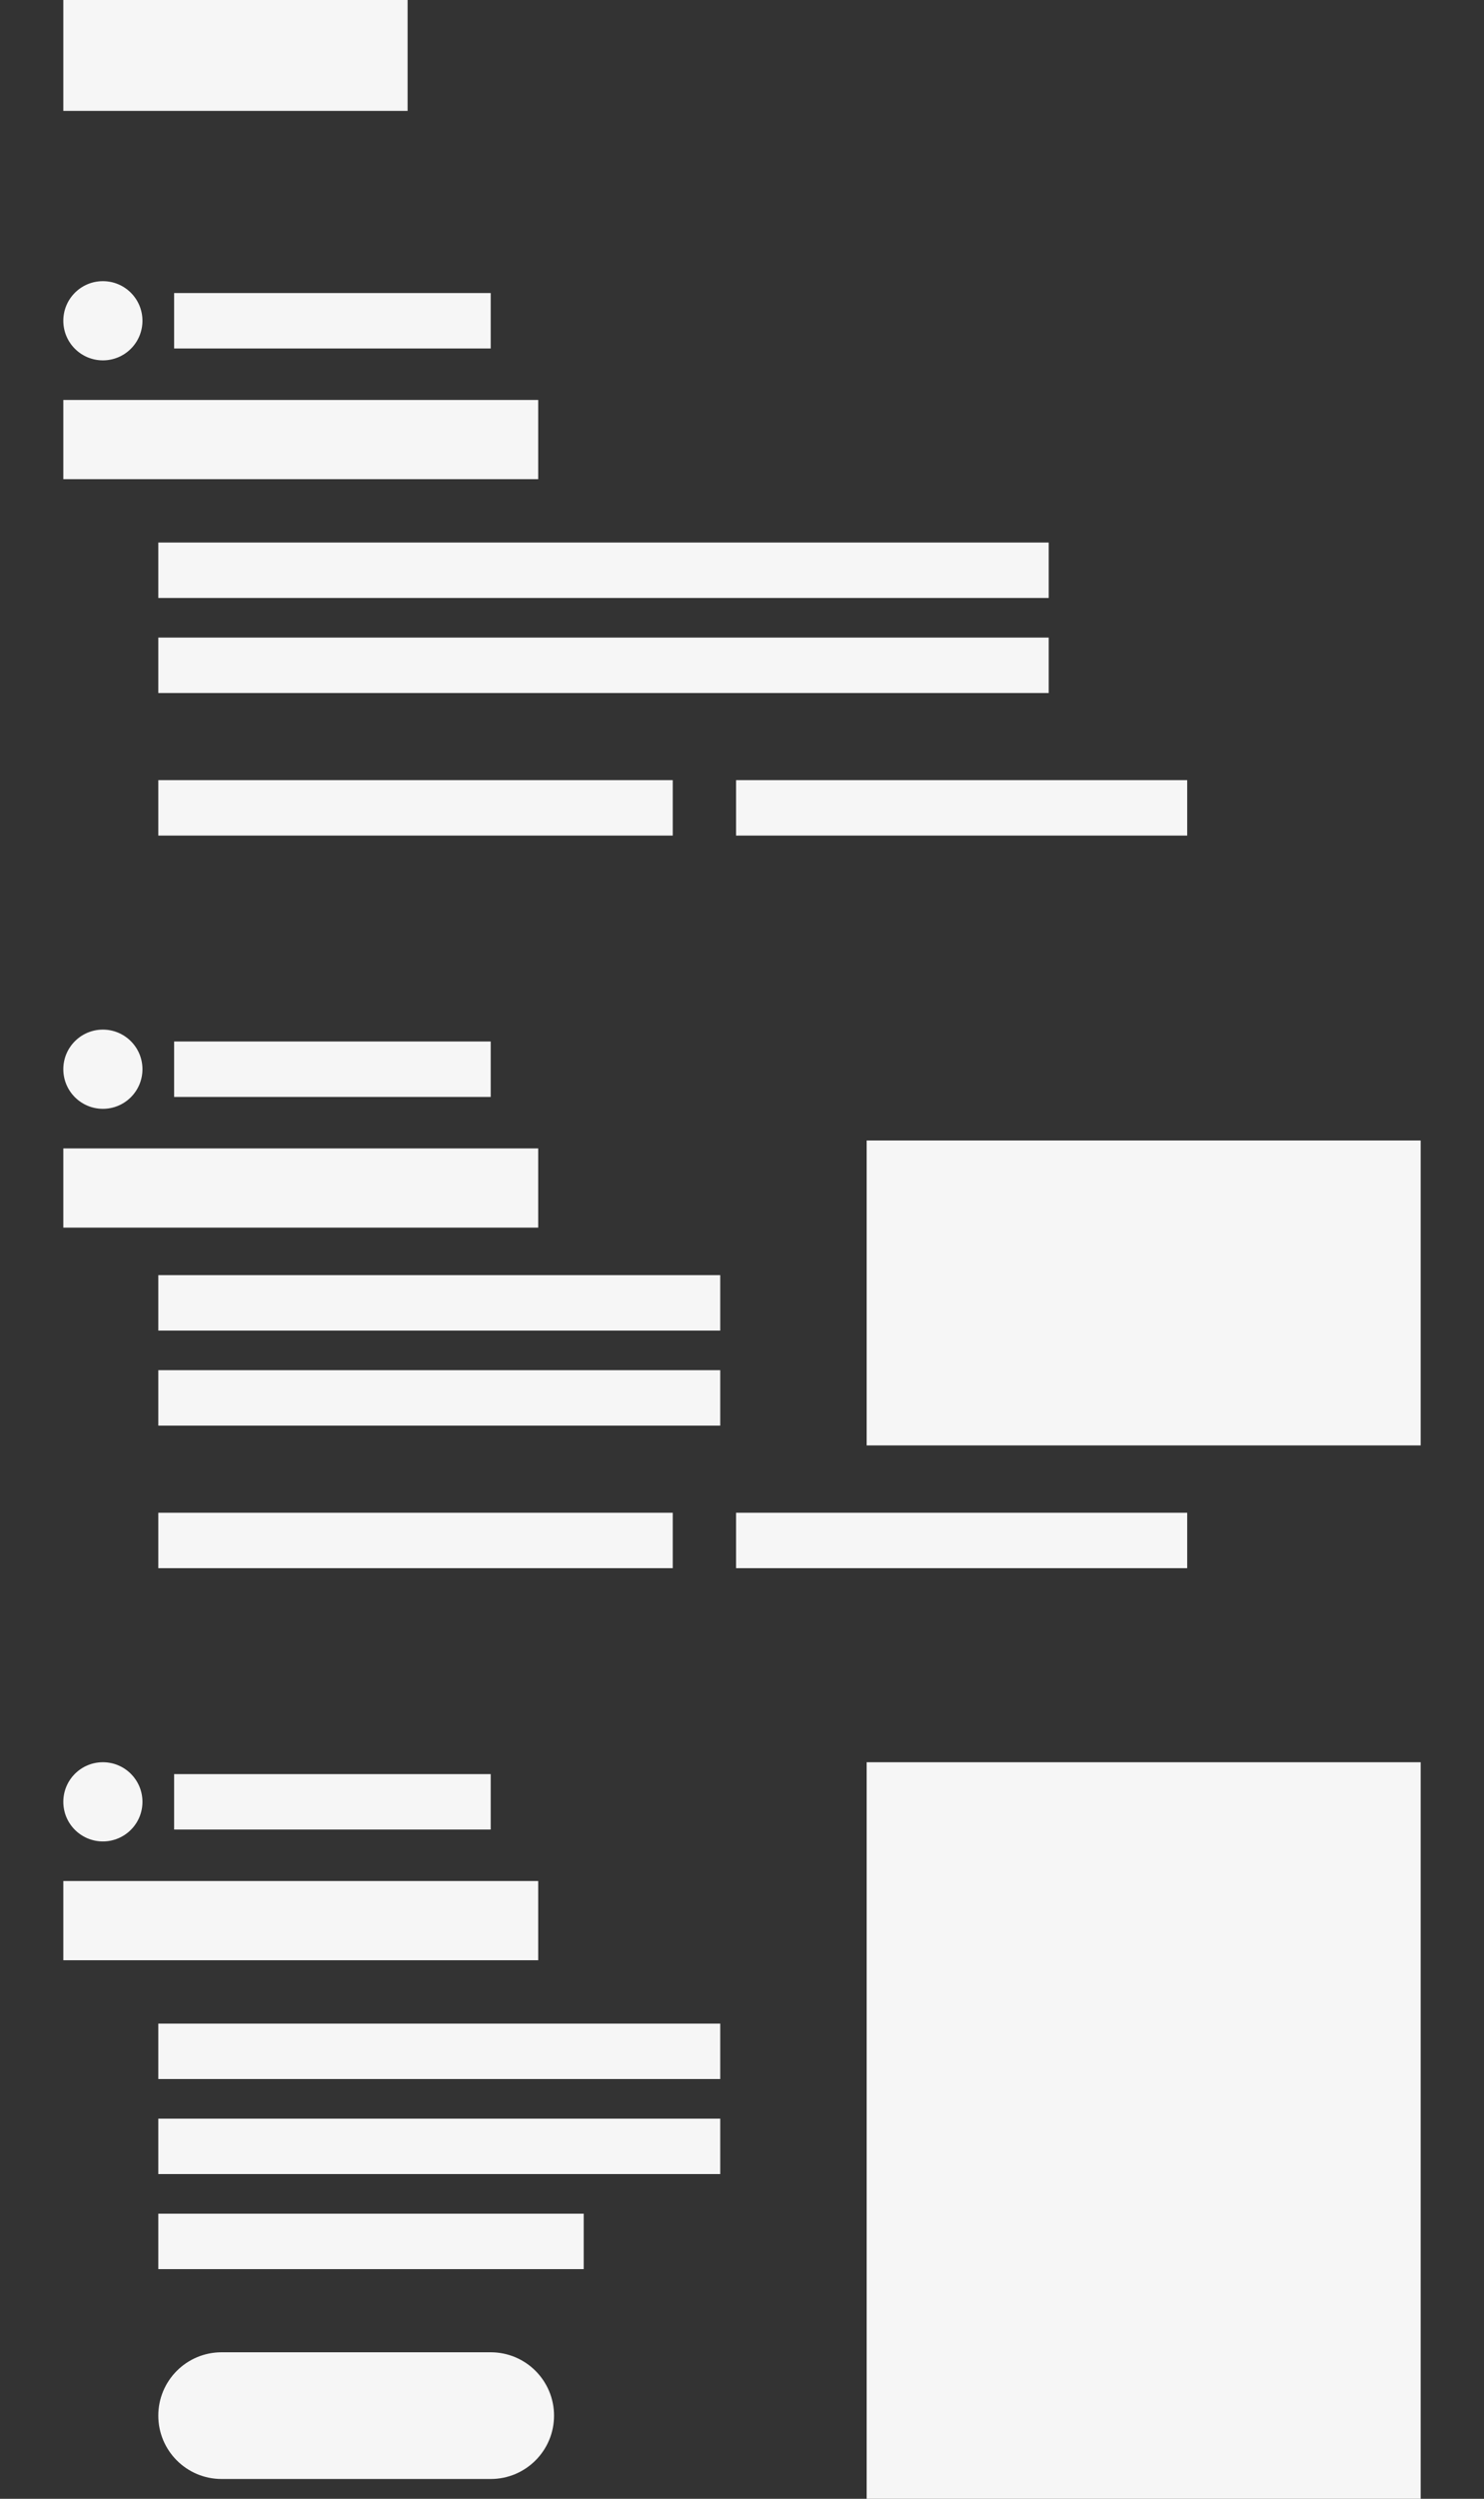 <svg xmlns="http://www.w3.org/2000/svg" width="375" height="631" viewBox="0 0 375 631">
    <rect x="0" y="0" width="375" height="631" fill="#333333" stroke="none"/>
    <path fill="#F6F6F6" fill-rule="evenodd" d="M219 288h140v77H219v-77zM40 382h130v14H40v-14zm146 0h114v14H186v-14zM40 322h142v14H40v-14zm0 24h142v14H40v-14zm-24-56h120v20H16v-20zm28-27h80v14H44v-14zm-18 17c-5.523 0-10-4.477-10-10s4.477-10 10-10 10 4.477 10 10-4.477 10-10 10zm30 314h68c8.837 0 16 7.163 16 16s-7.163 16-16 16H56c-8.837 0-16-7.163-16-16s7.163-16 16-16zm-16-83h142v14H40v-14zm0 24h142v14H40v-14zm0 24h107.5v14H40v-14zm179-114h140v186H219V445zM16 475h120v20H16v-20zm28-27h80v14H44v-14zm-18 17c-5.523 0-10-4.477-10-10s4.477-10 10-10 10 4.477 10 10-4.477 10-10 10zm14-268h130v14H40v-14zm146 0h114v14H186v-14zM40 137h225v14H40v-14zm0 24h225v14H40v-14zm-24-60h120v20H16v-20zm28-27h80v14H44V74zM26 91c-5.523 0-10-4.477-10-10s4.477-10 10-10 10 4.477 10 10-4.477 10-10 10zM16 0h87v28H16V0z"/>
</svg>
